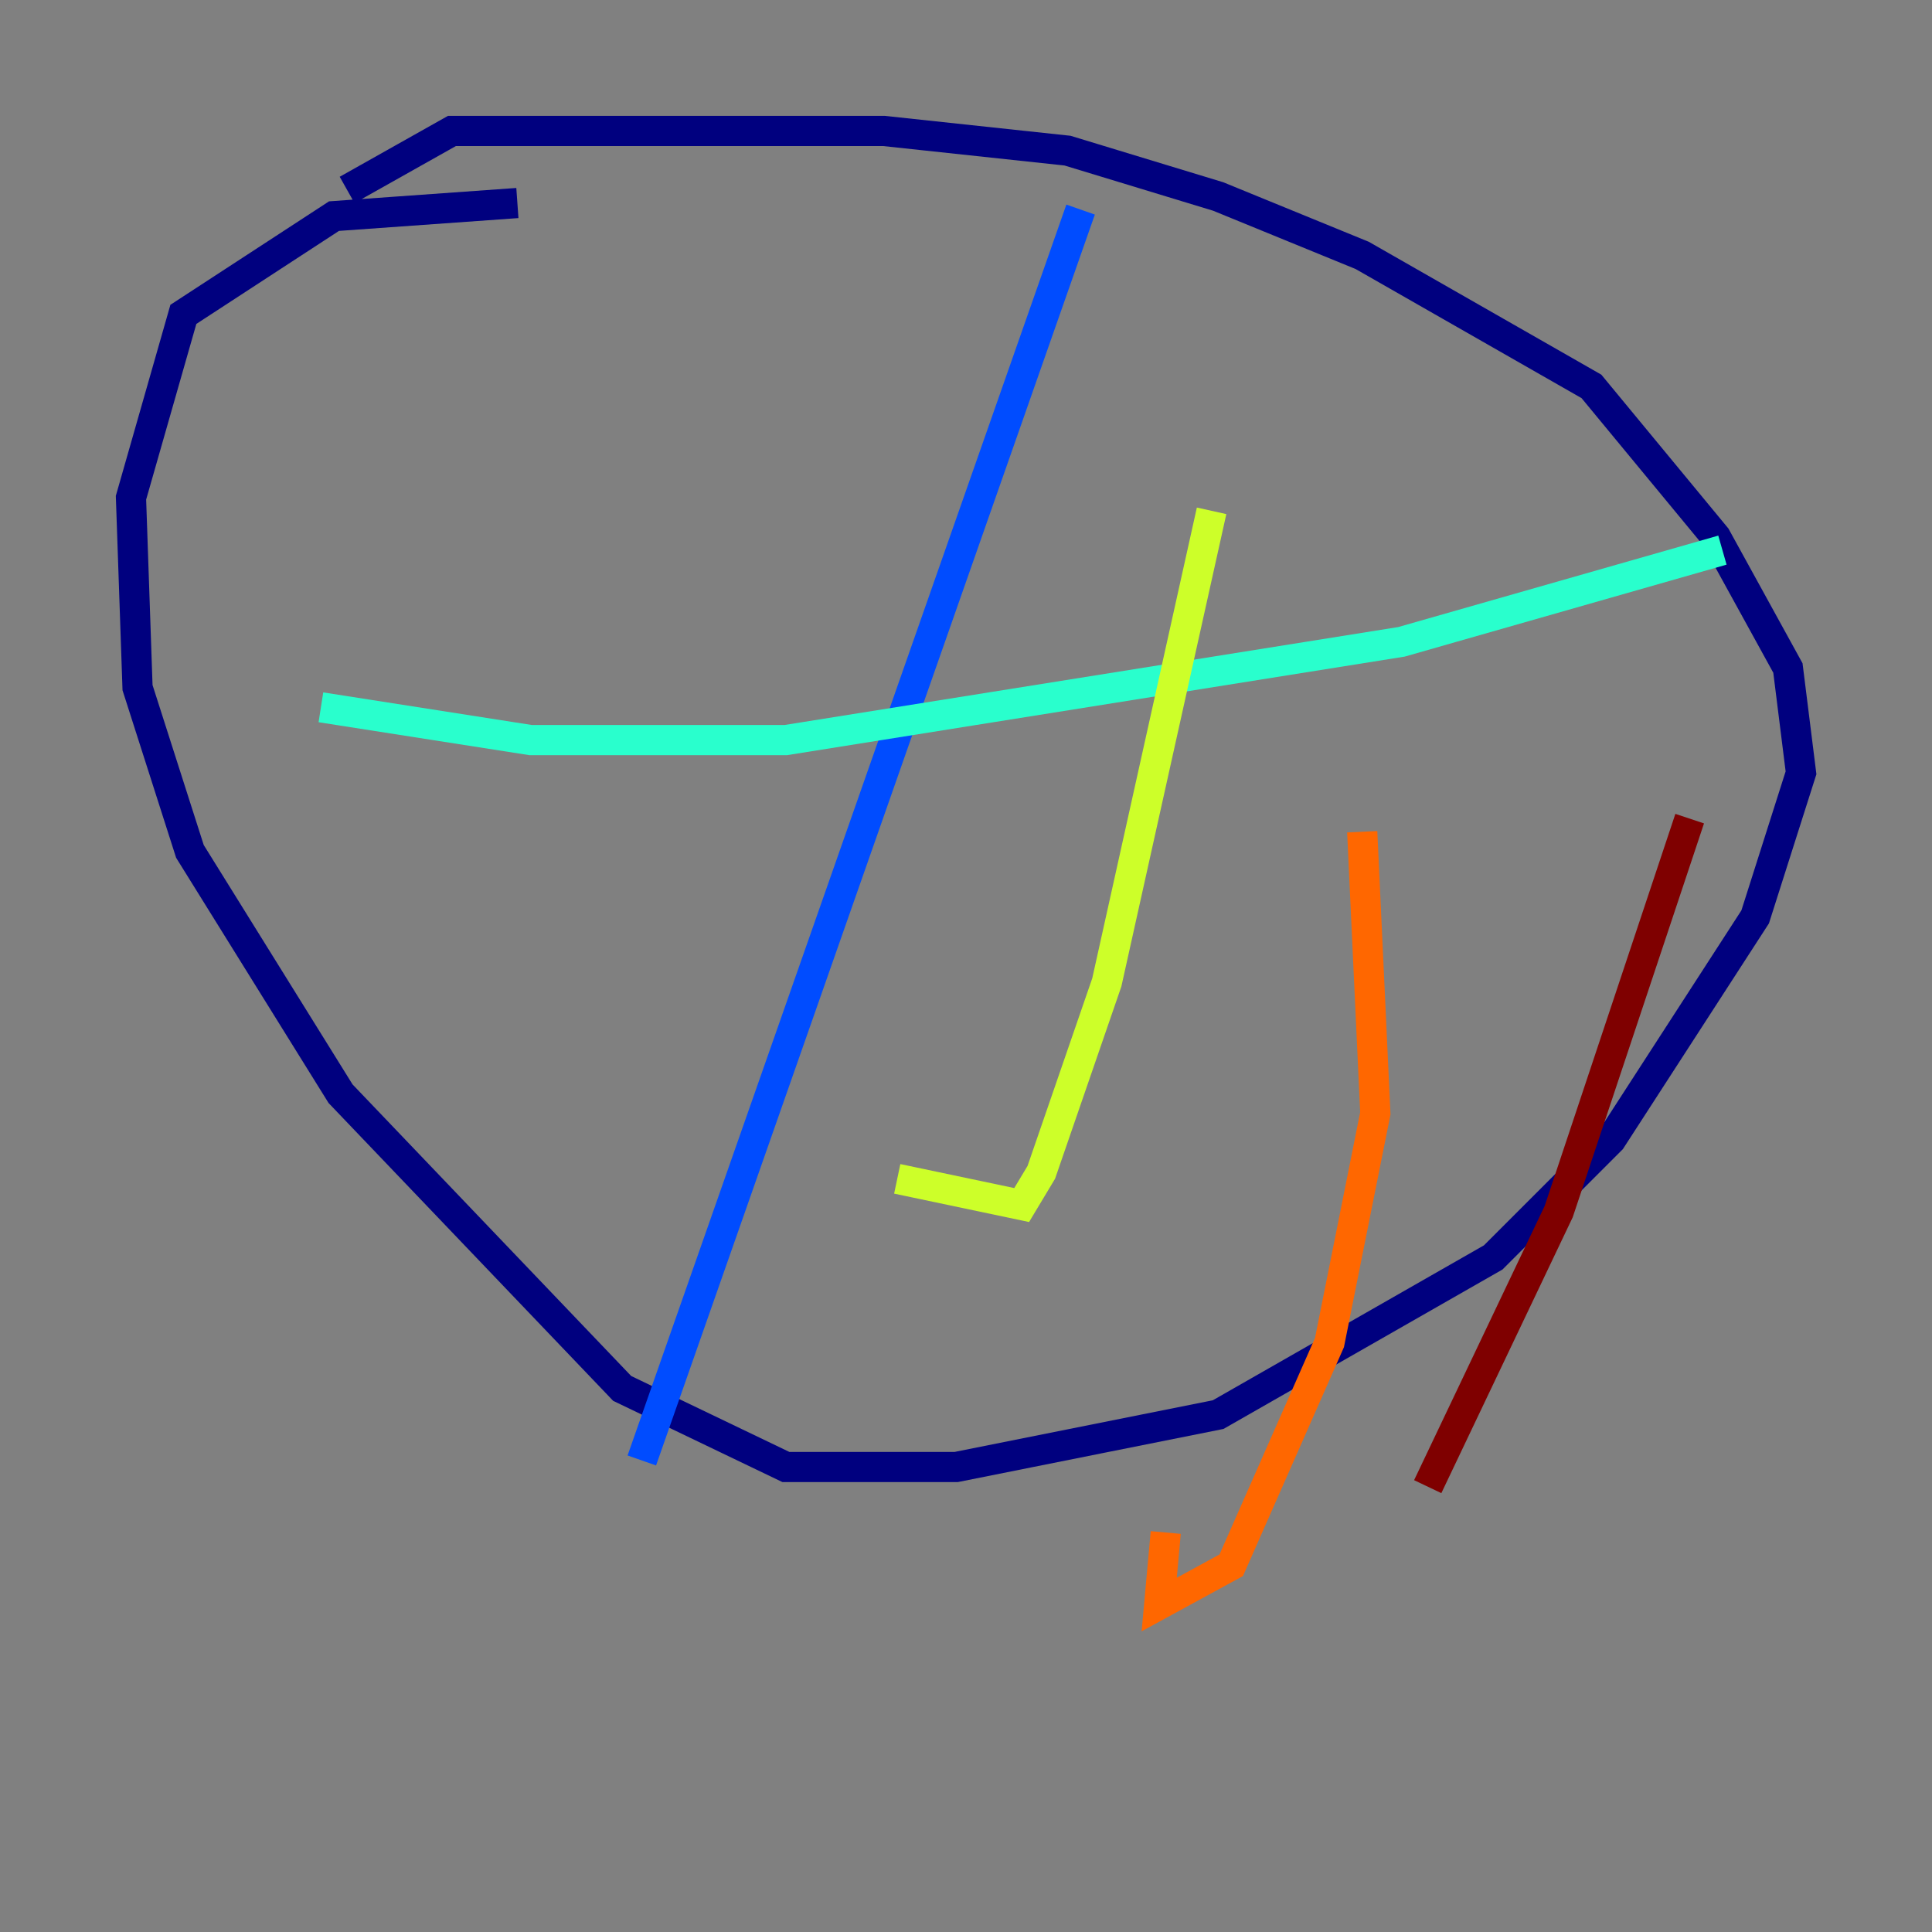 <?xml version="1.0" encoding="utf-8" ?>
<svg baseProfile="tiny" height="128" version="1.2" viewBox="0,0,128,128" width="128" xmlns="http://www.w3.org/2000/svg" xmlns:ev="http://www.w3.org/2001/xml-events" xmlns:xlink="http://www.w3.org/1999/xlink"><rect x="0" y="0" width="128" height="128" fill="#808080" stroke="none"/><defs /><polyline fill="none" points="34.278,13.451 22.129,14.319 12.149,20.827 8.678,32.976 9.112,45.559 12.583,56.407 22.563,72.461 41.22,91.986 52.068,97.193 63.349,97.193 80.705,93.722 98.929,83.308 106.739,75.498 116.285,60.746 119.322,51.2 118.454,44.258 113.681,35.58 105.437,25.6 90.251,16.922 80.705,13.017 70.725,9.98 58.576,8.678 29.939,8.678 22.997,12.583" stroke="#00007f" stroke-width="2" /><polyline fill="none" points="71.593,13.885 42.522,96.759" stroke="#004cff" stroke-width="2" /><polyline fill="none" points="21.261,46.861 35.146,49.031 52.068,49.031 92.854,42.522 114.115,36.447" stroke="#29ffcd" stroke-width="2" /><polyline fill="none" points="80.271,33.844 73.329,65.085 68.99,77.668 67.688,79.837 59.444,78.102" stroke="#cdff29" stroke-width="2" /><polyline fill="none" points="90.251,55.105 91.119,73.763 88.081,88.949 81.573,103.702 76.8,106.305 77.234,101.532" stroke="#ff6700" stroke-width="2" /><polyline fill="none" points="111.946,54.237 103.268,80.271 94.59,98.495" stroke="#7f0000" stroke-width="2" /></svg>